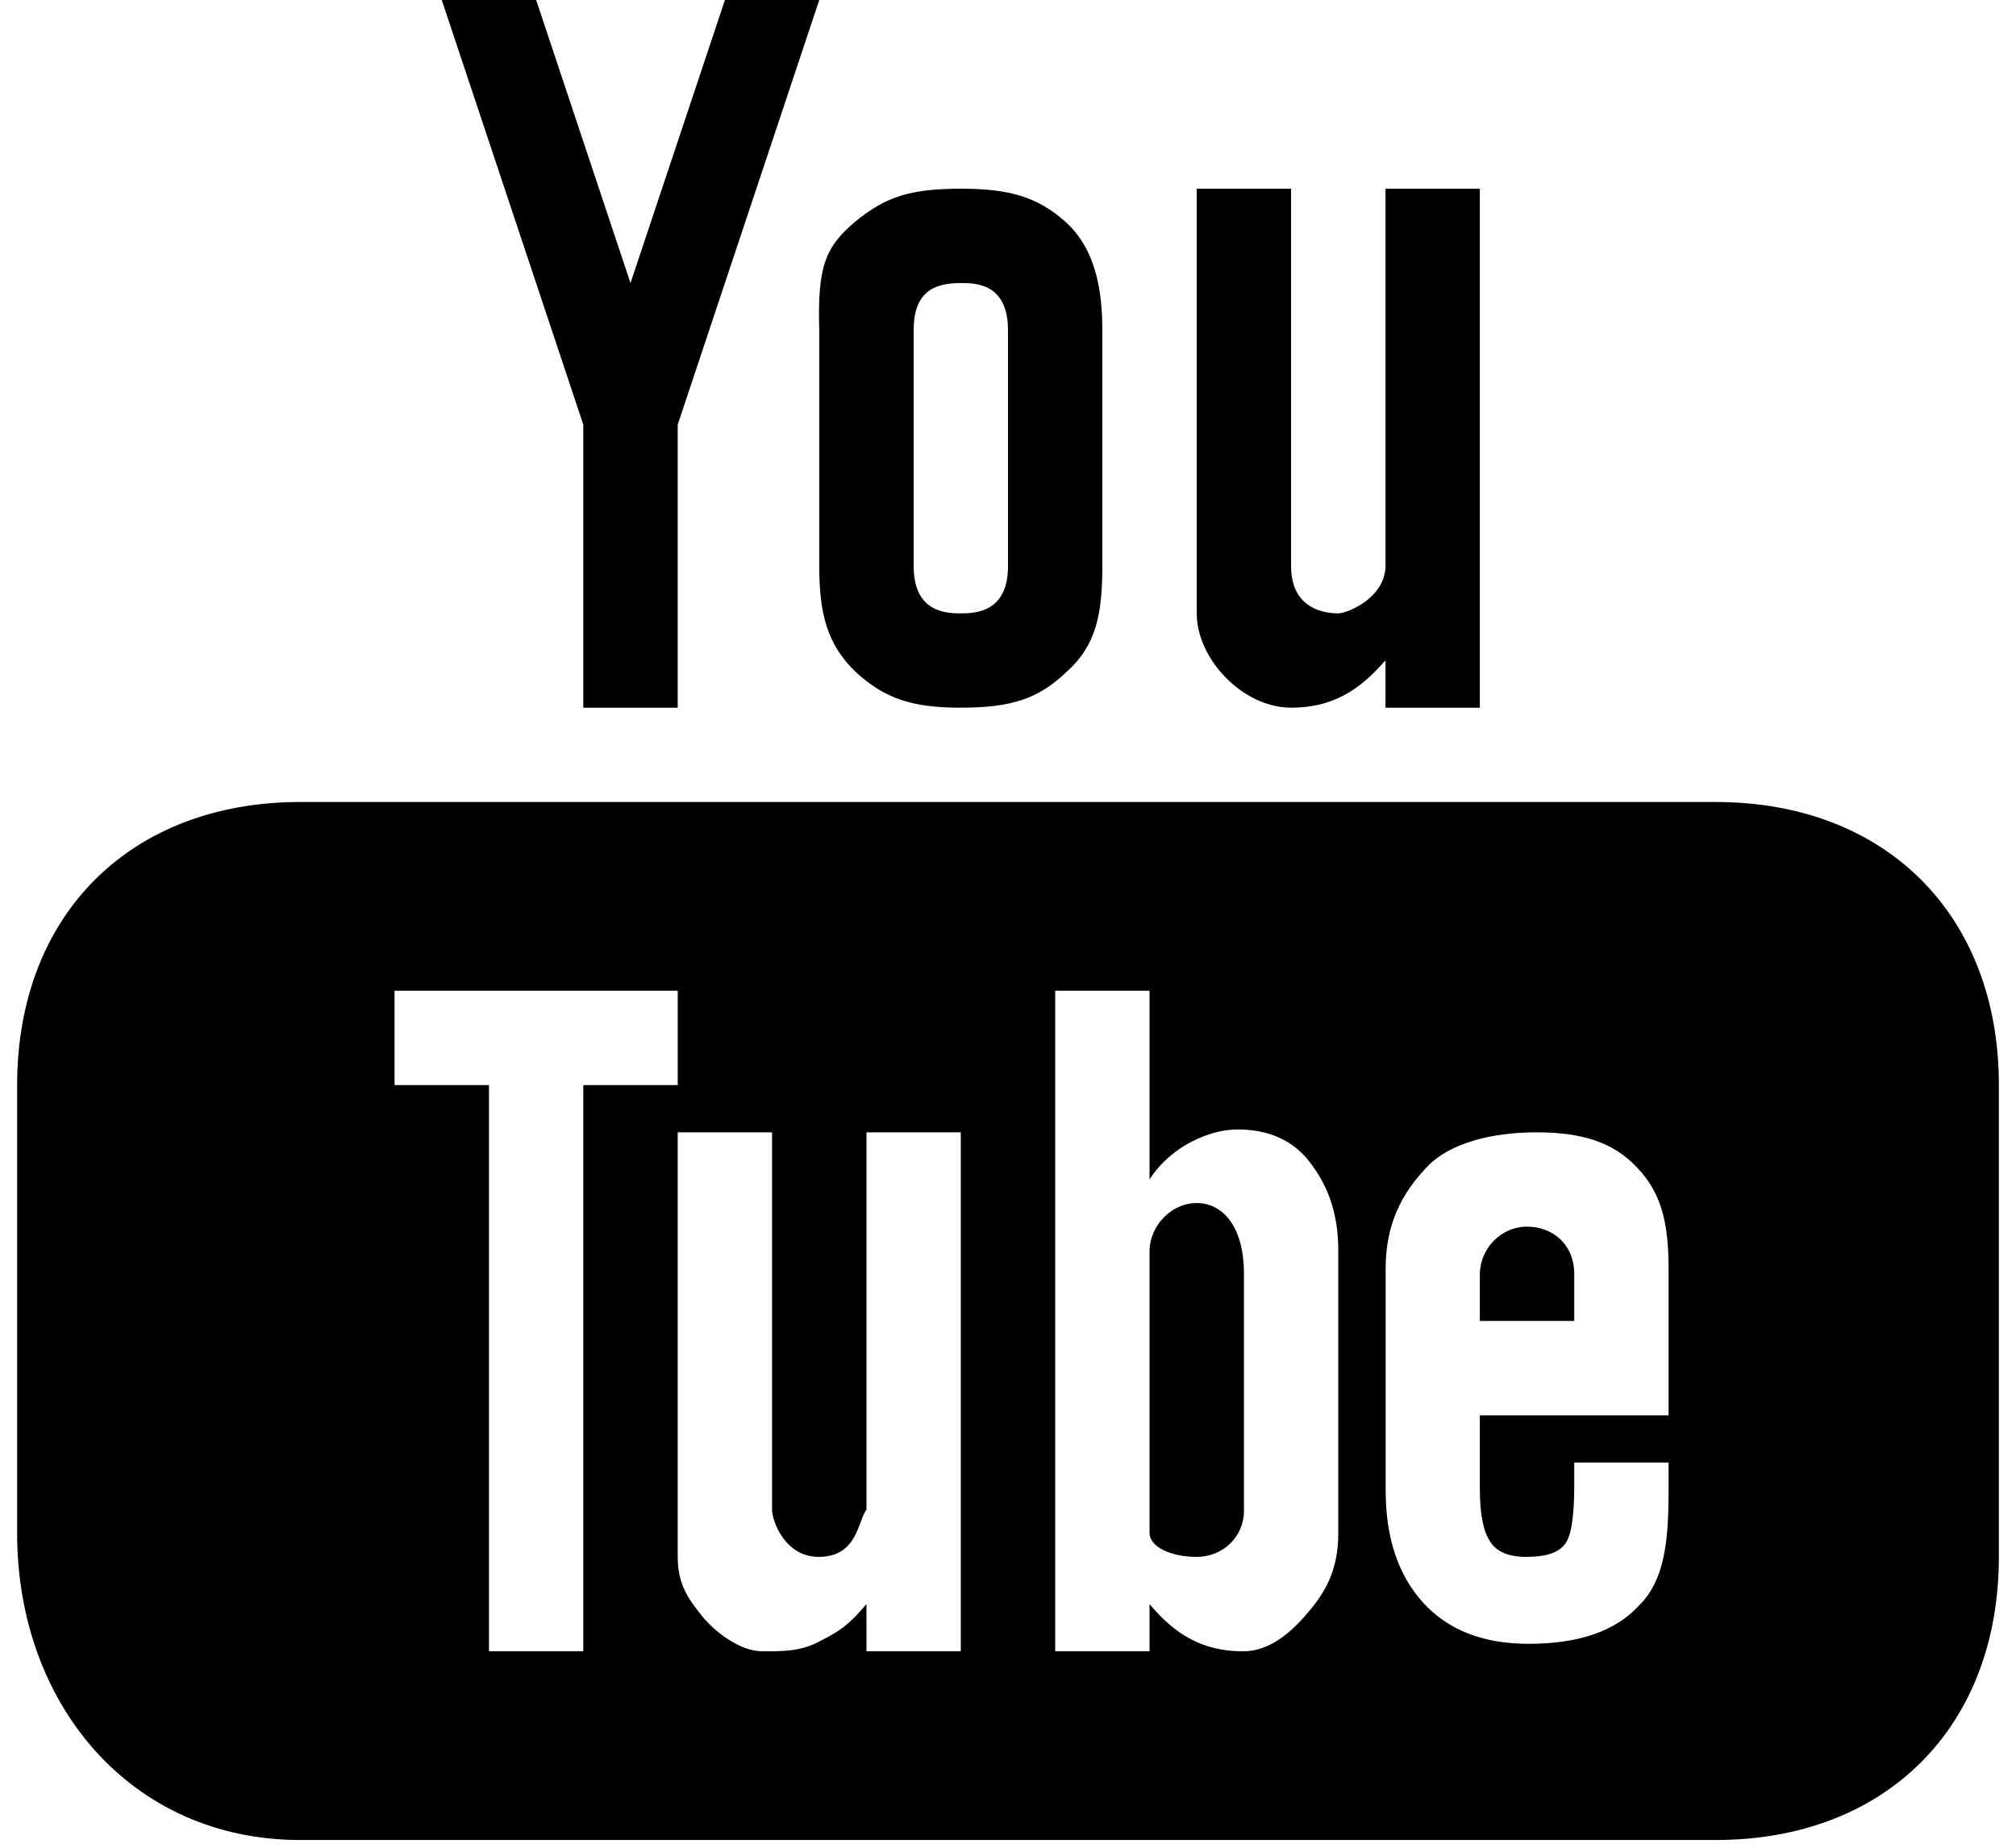 <?xml version="1.0" encoding="UTF-8" standalone="no"?>
<svg width="24px" height="22px" viewBox="0 0 24 22" version="1.1" xmlns="http://www.w3.org/2000/svg" xmlns:xlink="http://www.w3.org/1999/xlink">
    <!-- Generator: Sketch 41.1 (35376) - http://www.bohemiancoding.com/sketch -->
    <title>icone_black_youtube</title>
    <desc>Created with Sketch.</desc>
    <defs></defs>
    <g id="Page-1" stroke="none" stroke-width="1" fill="none" fill-rule="evenodd">
        <g id="Desktop-Rus_och-Search" transform="translate(-935, -7397)" fill="#000000">
            <path d="M940.259,7397 L941.944,7402.056 L941.944,7405.426 L943.068,7405.426 L943.068,7402.056 L944.753,7397 L943.63,7397 L942.506,7400.37 L941.383,7397 L940.259,7397 Z M946.438,7399.247 C945.838,7399.247 945.544,7399.341 945.179,7399.641 C944.828,7399.939 944.73,7400.167 944.753,7400.932 L944.753,7403.741 C944.753,7404.3 944.844,7404.669 945.183,7404.997 C945.534,7405.322 945.866,7405.426 946.438,7405.426 C947.037,7405.426 947.364,7405.322 947.701,7404.996 C948.053,7404.682 948.123,7404.301 948.123,7403.741 L948.123,7400.932 C948.123,7400.437 948.035,7399.966 947.697,7399.653 C947.344,7399.329 946.983,7399.247 946.438,7399.247 Z M949.247,7399.247 L949.247,7404.303 C949.247,7404.849 949.797,7405.426 950.37,7405.426 C950.943,7405.426 951.246,7405.138 951.494,7404.864 L951.494,7405.426 L952.617,7405.426 L952.617,7399.247 L951.494,7399.247 L951.494,7403.741 C951.488,7404.124 951.035,7404.303 950.932,7404.303 C950.815,7404.303 950.37,7404.279 950.37,7403.741 L950.37,7399.247 L949.247,7399.247 Z M946.438,7400.37 C946.607,7400.37 947,7400.369 947,7400.932 L947,7403.741 C947,7404.285 946.62,7404.303 946.438,7404.303 C946.27,7404.303 945.877,7404.295 945.877,7403.741 L945.877,7400.932 C945.877,7400.474 946.12,7400.37 946.438,7400.37 Z M938.574,7406.549 C936.556,7406.549 935.204,7407.887 935.204,7409.92 L935.204,7415.256 C935.204,7417.289 936.556,7418.908 938.574,7418.908 L955.426,7418.908 C957.444,7418.908 958.796,7417.569 958.796,7415.537 L958.796,7409.92 C958.796,7407.887 957.444,7406.549 955.426,7406.549 L938.574,7406.549 Z M939.697,7408.796 L943.068,7408.796 L943.068,7409.92 L941.944,7409.92 L941.944,7416.661 L940.821,7416.661 L940.821,7409.92 L939.697,7409.92 L939.697,7408.796 Z M947.562,7408.796 L948.685,7408.796 L948.685,7411.043 C948.814,7410.841 949.008,7410.682 949.191,7410.591 C949.373,7410.499 949.555,7410.448 949.737,7410.448 C950.102,7410.448 950.389,7410.577 950.583,7410.825 C950.779,7411.073 950.932,7411.401 950.932,7411.886 L950.932,7415.256 C950.932,7415.673 950.791,7415.931 950.608,7416.155 C950.428,7416.375 950.158,7416.657 949.809,7416.661 C949.218,7416.667 948.902,7416.352 948.685,7416.099 L948.685,7416.661 L947.562,7416.661 L947.562,7408.796 Z M943.068,7410.482 L944.191,7410.482 L944.191,7414.975 C944.191,7415.105 944.342,7415.541 944.753,7415.537 C945.21,7415.533 945.213,7415.106 945.315,7414.975 L945.315,7410.482 L946.438,7410.482 L946.438,7416.661 L945.315,7416.661 L945.315,7416.099 C945.107,7416.345 944.999,7416.421 944.765,7416.538 C944.531,7416.669 944.295,7416.661 944.074,7416.661 C943.802,7416.661 943.493,7416.415 943.349,7416.231 C943.218,7416.062 943.068,7415.888 943.068,7415.537 L943.068,7410.482 Z M953.29,7410.482 C953.824,7410.482 954.199,7410.595 954.482,7410.894 C954.771,7411.193 954.864,7411.541 954.864,7412.102 L954.864,7413.852 L952.617,7413.852 L952.617,7414.721 C952.617,7415.034 952.66,7415.235 952.739,7415.353 C952.817,7415.482 952.973,7415.539 953.179,7415.537 C953.407,7415.535 953.551,7415.489 953.629,7415.386 C953.708,7415.293 953.741,7415.033 953.741,7414.695 L953.741,7414.414 L954.864,7414.414 L954.864,7414.746 C954.864,7415.36 954.815,7415.815 954.514,7416.114 C954.229,7416.427 953.783,7416.572 953.2,7416.572 C952.666,7416.572 952.25,7416.415 951.949,7416.09 C951.651,7415.765 951.496,7415.321 951.496,7414.746 L951.496,7412.102 C951.496,7411.594 951.673,7411.217 952.001,7410.881 C952.263,7410.612 952.757,7410.482 953.29,7410.482 Z M949.247,7411.324 C948.937,7411.324 948.69,7411.603 948.685,7411.886 L948.685,7415.256 C948.69,7415.418 948.937,7415.537 949.247,7415.537 C949.557,7415.537 949.809,7415.299 949.809,7414.989 L949.809,7412.167 C949.809,7411.604 949.557,7411.324 949.247,7411.324 Z M953.179,7411.605 C952.869,7411.605 952.622,7411.865 952.617,7412.167 L952.617,7412.728 L953.741,7412.728 L953.741,7412.167 C953.741,7411.821 953.489,7411.605 953.179,7411.605 Z" id="icone_black_youtube"></path>
        </g>
    </g>
</svg>